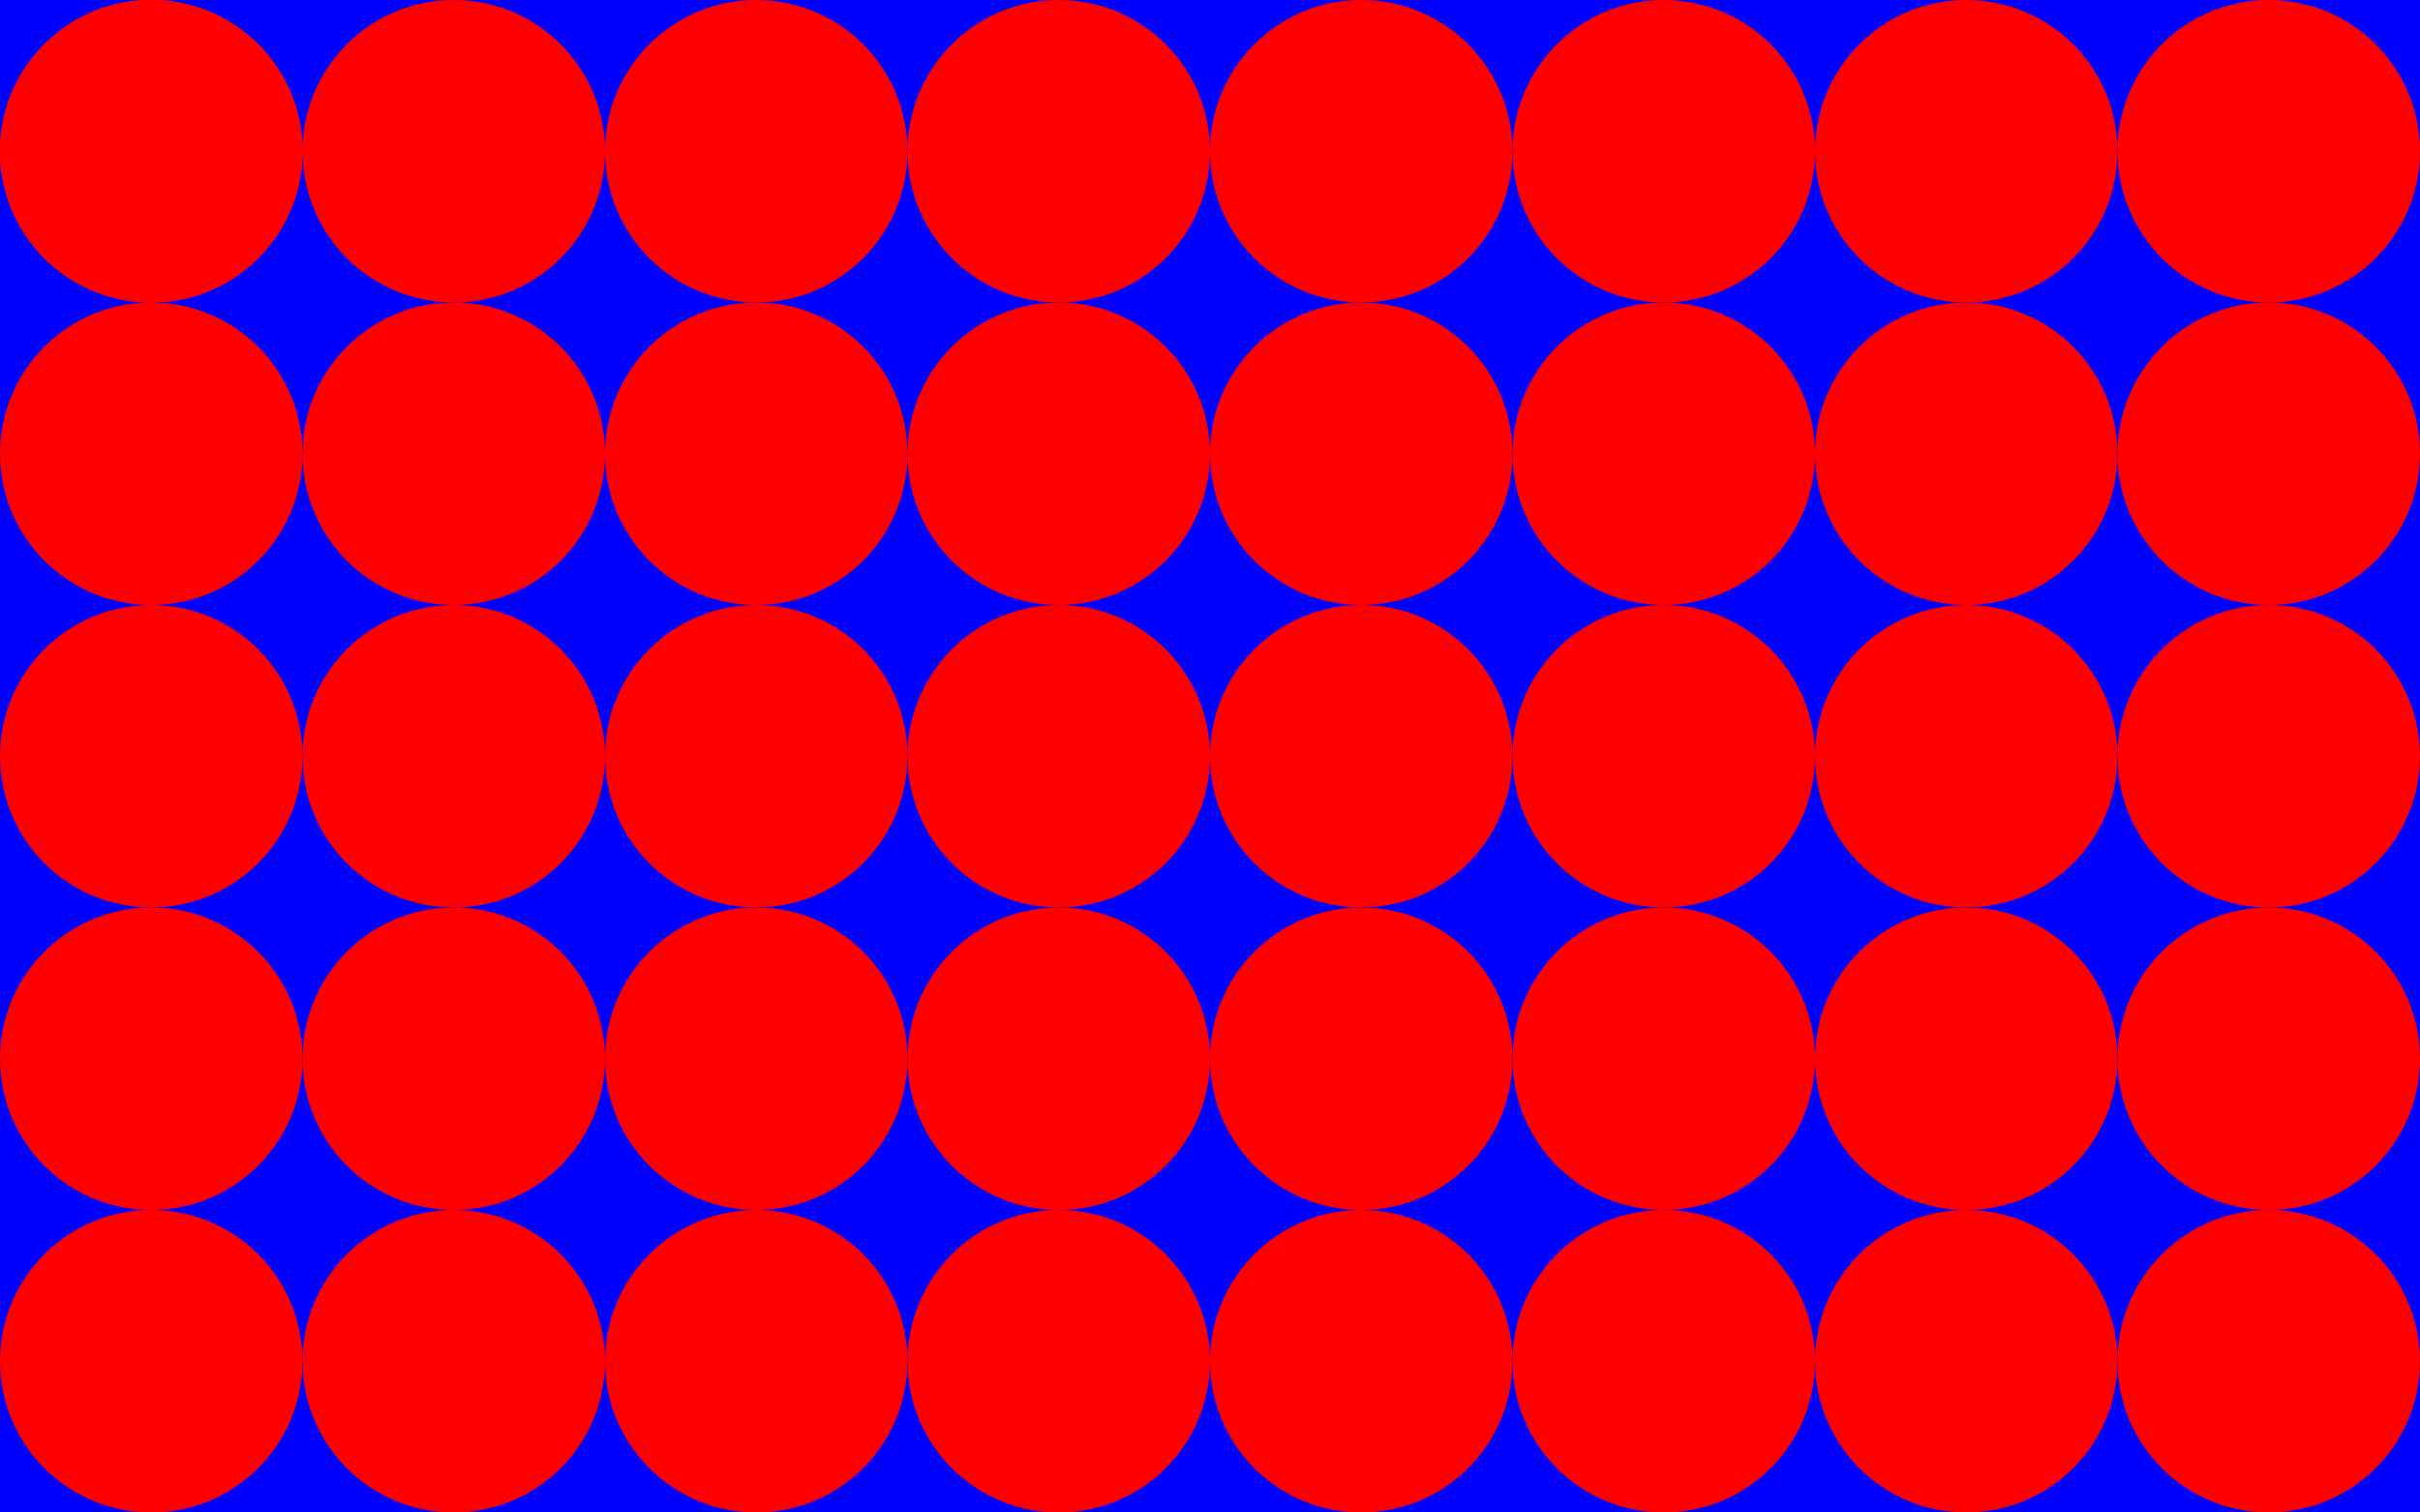 <?xml version="1.0" encoding="UTF-8" standalone="no"?>
<!-- Created with Inkscape (http://www.inkscape.org/) -->

<svg
   width="800"
   height="500"
   viewBox="0 0 211.667 132.292"
   version="1.1"
   id="svg5"
   inkscape:version="1.1.1 (3bf5ae0d25, 2021-09-20)"
   sodipodi:docname="макет.svg"
   xmlns:inkscape="http://www.inkscape.org/namespaces/inkscape"
   xmlns:sodipodi="http://sodipodi.sourceforge.net/DTD/sodipodi-0.dtd"
   xmlns:xlink="http://www.w3.org/1999/xlink"
   xmlns="http://www.w3.org/2000/svg"
   xmlns:svg="http://www.w3.org/2000/svg">
  <sodipodi:namedview
     id="namedview7"
     pagecolor="#ffffff"
     bordercolor="#666666"
     borderopacity="1.0"
     inkscape:pageshadow="2"
     inkscape:pageopacity="0.0"
     inkscape:pagecheckerboard="0"
     inkscape:document-units="px"
     showgrid="false"
     units="px"
     inkscape:zoom="0.80899997"
     inkscape:cx="254.63536"
     inkscape:cy="289.86404"
     inkscape:window-width="1920"
     inkscape:window-height="1017"
     inkscape:window-x="-8"
     inkscape:window-y="32"
     inkscape:window-maximized="1"
     inkscape:current-layer="layer1" />
  <defs
     id="defs2" />
  <g
     inkscape:label="Слой 1"
     inkscape:groupmode="layer"
     id="layer1">
    <rect
       style="fill:#0000ff;fill-rule:evenodd;stroke:none;stroke-width:1.013"
       id="rect35"
       width="211.667"
       height="132.292"
       x="-7.1054274e-15"
       y="0" />
    <circle
       style="stroke:none;stroke-width:0.371;fill:#ff0000;fill-opacity:1"
       id="path981"
       cx="-13.229"
       cy="-13.229"
       transform="scale(-1)"
       r="13.229" />
    <circle
       style="stroke:none;stroke-width:0.371;fill:#ff0000;fill-opacity:1"
       id="circle1180"
       cx="-13.229"
       cy="-13.229"
       transform="scale(-1)"
       r="13.229"
       inkscape:tile-cx="13.229167"
       inkscape:tile-cy="13.229167"
       inkscape:tile-w="26.458333"
       inkscape:tile-h="26.458333"
       inkscape:tile-x0="0"
       inkscape:tile-y0="0" />
    <use
       x="0"
       y="0"
       inkscape:tiled-clone-of="#circle1180"
       xlink:href="#circle1180"
       id="use1280" />
    <use
       x="0"
       y="0"
       inkscape:tiled-clone-of="#circle1180"
       xlink:href="#circle1180"
       transform="translate(0,26.458)"
       id="use1282" />
    <use
       x="0"
       y="0"
       inkscape:tiled-clone-of="#circle1180"
       xlink:href="#circle1180"
       transform="translate(0,52.917)"
       id="use1284" />
    <use
       x="0"
       y="0"
       inkscape:tiled-clone-of="#circle1180"
       xlink:href="#circle1180"
       transform="translate(0,79.375)"
       id="use1286" />
    <use
       x="0"
       y="0"
       inkscape:tiled-clone-of="#circle1180"
       xlink:href="#circle1180"
       transform="translate(0,105.833)"
       id="use1288" />
    <use
       x="0"
       y="0"
       inkscape:tiled-clone-of="#circle1180"
       xlink:href="#circle1180"
       transform="translate(26.458)"
       id="use1290" />
    <use
       x="0"
       y="0"
       inkscape:tiled-clone-of="#circle1180"
       xlink:href="#circle1180"
       transform="translate(26.458,26.458)"
       id="use1292" />
    <use
       x="0"
       y="0"
       inkscape:tiled-clone-of="#circle1180"
       xlink:href="#circle1180"
       transform="translate(26.458,52.917)"
       id="use1294" />
    <use
       x="0"
       y="0"
       inkscape:tiled-clone-of="#circle1180"
       xlink:href="#circle1180"
       transform="translate(26.458,79.375)"
       id="use1296" />
    <use
       x="0"
       y="0"
       inkscape:tiled-clone-of="#circle1180"
       xlink:href="#circle1180"
       transform="translate(26.458,105.833)"
       id="use1298" />
    <use
       x="0"
       y="0"
       inkscape:tiled-clone-of="#circle1180"
       xlink:href="#circle1180"
       transform="translate(52.917)"
       id="use1300" />
    <use
       x="0"
       y="0"
       inkscape:tiled-clone-of="#circle1180"
       xlink:href="#circle1180"
       transform="translate(52.917,26.458)"
       id="use1302" />
    <use
       x="0"
       y="0"
       inkscape:tiled-clone-of="#circle1180"
       xlink:href="#circle1180"
       transform="translate(52.917,52.917)"
       id="use1304" />
    <use
       x="0"
       y="0"
       inkscape:tiled-clone-of="#circle1180"
       xlink:href="#circle1180"
       transform="translate(52.917,79.375)"
       id="use1306" />
    <use
       x="0"
       y="0"
       inkscape:tiled-clone-of="#circle1180"
       xlink:href="#circle1180"
       transform="translate(52.917,105.833)"
       id="use1308" />
    <use
       x="0"
       y="0"
       inkscape:tiled-clone-of="#circle1180"
       xlink:href="#circle1180"
       transform="translate(79.375)"
       id="use1310" />
    <use
       x="0"
       y="0"
       inkscape:tiled-clone-of="#circle1180"
       xlink:href="#circle1180"
       transform="translate(79.375,26.458)"
       id="use1312" />
    <use
       x="0"
       y="0"
       inkscape:tiled-clone-of="#circle1180"
       xlink:href="#circle1180"
       transform="translate(79.375,52.917)"
       id="use1314" />
    <use
       x="0"
       y="0"
       inkscape:tiled-clone-of="#circle1180"
       xlink:href="#circle1180"
       transform="translate(79.375,79.375)"
       id="use1316" />
    <use
       x="0"
       y="0"
       inkscape:tiled-clone-of="#circle1180"
       xlink:href="#circle1180"
       transform="translate(79.375,105.833)"
       id="use1318" />
    <use
       x="0"
       y="0"
       inkscape:tiled-clone-of="#circle1180"
       xlink:href="#circle1180"
       transform="translate(105.833)"
       id="use1320" />
    <use
       x="0"
       y="0"
       inkscape:tiled-clone-of="#circle1180"
       xlink:href="#circle1180"
       transform="translate(105.833,26.458)"
       id="use1322" />
    <use
       x="0"
       y="0"
       inkscape:tiled-clone-of="#circle1180"
       xlink:href="#circle1180"
       transform="translate(105.833,52.917)"
       id="use1324" />
    <use
       x="0"
       y="0"
       inkscape:tiled-clone-of="#circle1180"
       xlink:href="#circle1180"
       transform="translate(105.833,79.375)"
       id="use1326" />
    <use
       x="0"
       y="0"
       inkscape:tiled-clone-of="#circle1180"
       xlink:href="#circle1180"
       transform="translate(105.833,105.833)"
       id="use1328" />
    <use
       x="0"
       y="0"
       inkscape:tiled-clone-of="#circle1180"
       xlink:href="#circle1180"
       transform="translate(132.292)"
       id="use1330" />
    <use
       x="0"
       y="0"
       inkscape:tiled-clone-of="#circle1180"
       xlink:href="#circle1180"
       transform="translate(132.292,26.458)"
       id="use1332" />
    <use
       x="0"
       y="0"
       inkscape:tiled-clone-of="#circle1180"
       xlink:href="#circle1180"
       transform="translate(132.292,52.917)"
       id="use1334" />
    <use
       x="0"
       y="0"
       inkscape:tiled-clone-of="#circle1180"
       xlink:href="#circle1180"
       transform="translate(132.292,79.375)"
       id="use1336" />
    <use
       x="0"
       y="0"
       inkscape:tiled-clone-of="#circle1180"
       xlink:href="#circle1180"
       transform="translate(132.292,105.833)"
       id="use1338" />
    <use
       x="0"
       y="0"
       inkscape:tiled-clone-of="#circle1180"
       xlink:href="#circle1180"
       transform="translate(158.75)"
       id="use1340" />
    <use
       x="0"
       y="0"
       inkscape:tiled-clone-of="#circle1180"
       xlink:href="#circle1180"
       transform="translate(158.75,26.458)"
       id="use1342" />
    <use
       x="0"
       y="0"
       inkscape:tiled-clone-of="#circle1180"
       xlink:href="#circle1180"
       transform="translate(158.75,52.917)"
       id="use1344" />
    <use
       x="0"
       y="0"
       inkscape:tiled-clone-of="#circle1180"
       xlink:href="#circle1180"
       transform="translate(158.75,79.375)"
       id="use1346" />
    <use
       x="0"
       y="0"
       inkscape:tiled-clone-of="#circle1180"
       xlink:href="#circle1180"
       transform="translate(158.75,105.833)"
       id="use1348" />
    <use
       x="0"
       y="0"
       inkscape:tiled-clone-of="#circle1180"
       xlink:href="#circle1180"
       transform="translate(185.208)"
       id="use1350" />
    <use
       x="0"
       y="0"
       inkscape:tiled-clone-of="#circle1180"
       xlink:href="#circle1180"
       transform="translate(185.208,26.458)"
       id="use1352" />
    <use
       x="0"
       y="0"
       inkscape:tiled-clone-of="#circle1180"
       xlink:href="#circle1180"
       transform="translate(185.208,52.917)"
       id="use1354" />
    <use
       x="0"
       y="0"
       inkscape:tiled-clone-of="#circle1180"
       xlink:href="#circle1180"
       transform="translate(185.208,79.375)"
       id="use1356" />
    <use
       x="0"
       y="0"
       inkscape:tiled-clone-of="#circle1180"
       xlink:href="#circle1180"
       transform="translate(185.208,105.833)"
       id="use1358" />
  </g>
</svg>
